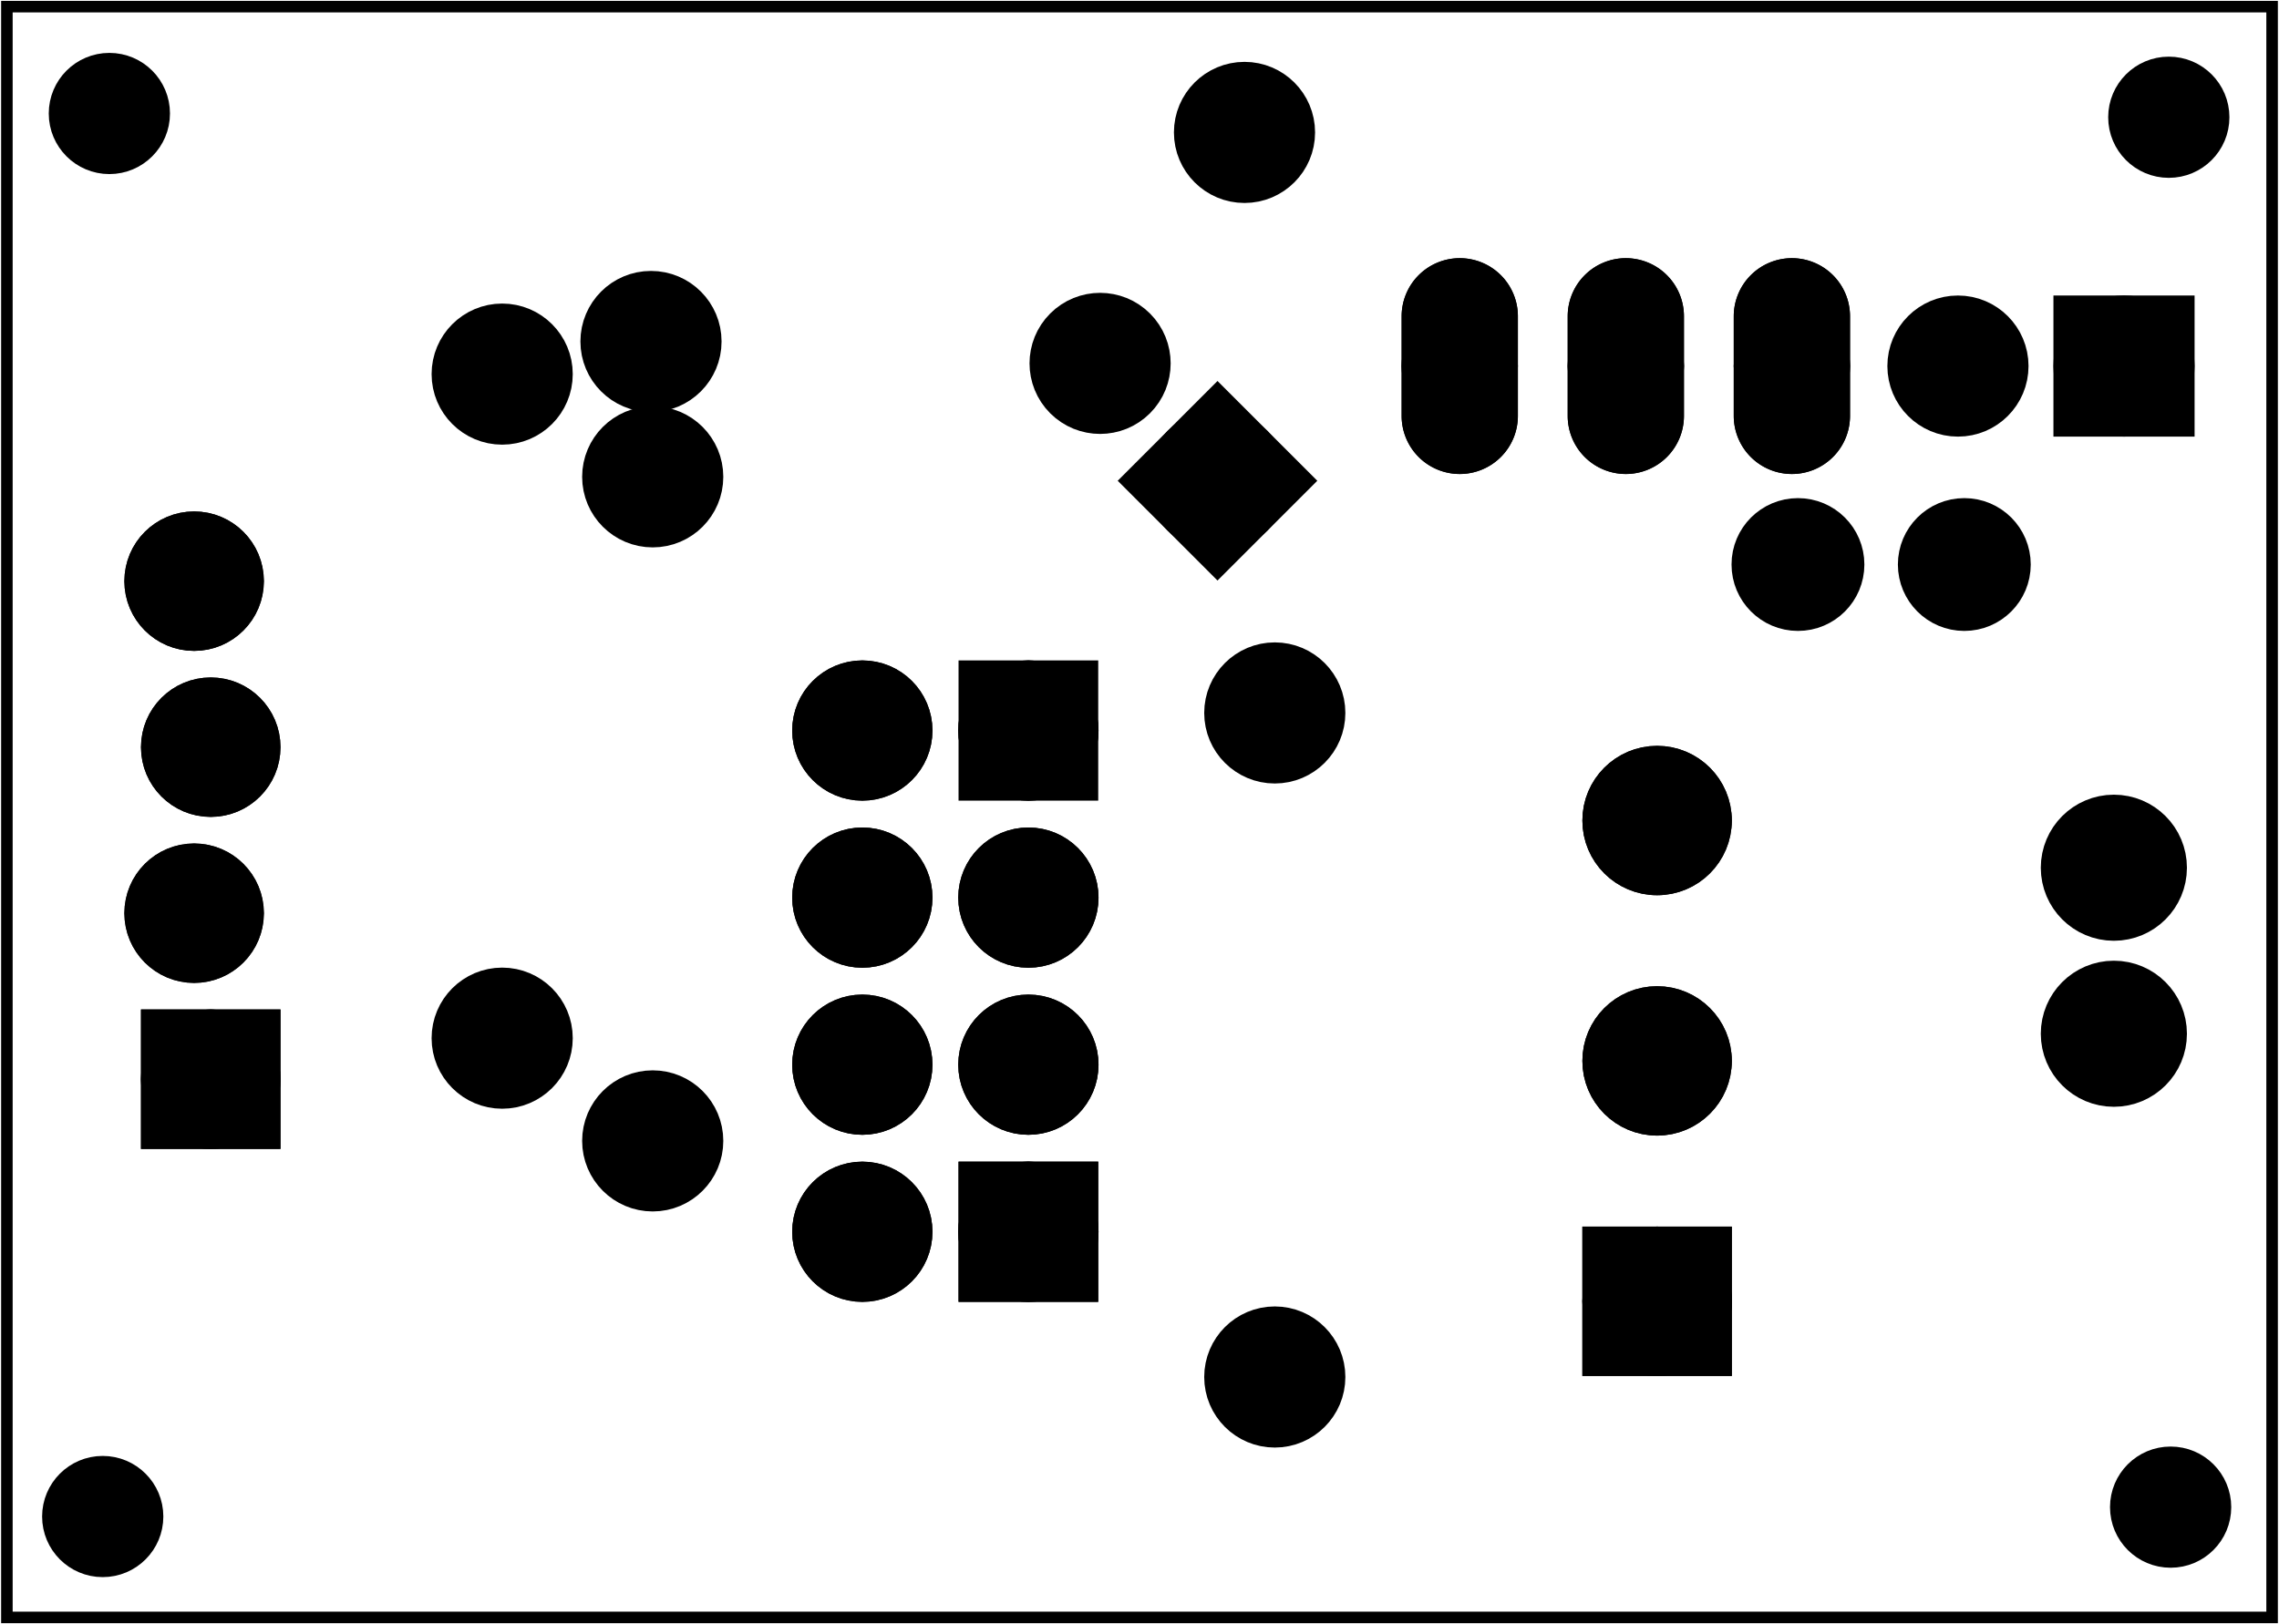 <?xml version='1.0' encoding='UTF-8' standalone='no'?>
<!-- Created with Fritzing (http://www.fritzing.org/) -->
<svg xmlns="http://www.w3.org/2000/svg" x="0in" width="1.372in" y="0in" viewBox="0 0 98.789 70.435" height="0.978in"  version="1.2" baseProfile="tiny" xmlns:svg="http://www.w3.org/2000/svg">
 <g transform="matrix(-1, 0, 0, 1, 98.789, 0)">
  <g partID="57380">
   <g  id="board">
    <rect width="98.213" x="0.288" y="0.288" height="69.859" stroke-width="0.5"  id="boardoutline" fill-opacity="0.5" fill="none" stroke="black"/>
   </g>
  </g>
  <g partID="246831">
   <g transform="translate(40.09,0.991)">
    <g  id="copper1">
     <circle stroke-width="2.16"  id="connector0pad" cx="4.752" r="1.98" cy="4.752" fill="black" stroke="black"/>
     <circle stroke-width="2.16"  id="connector1pad" cx="30.485" r="1.98" cy="13.819" fill="black" stroke="black"/>
    </g>
   </g>
  </g>
  <g partID="186741">
   <g transform="translate(0.82,61.496)">
    <g  id="copper1">
     <circle stroke-width="1.57"  id="connector0pin" cx="3.868" r="1.843" cy="3.868" fill="black" stroke="black"/>
    </g>
   </g>
  </g>
  <g partID="186721">
   <g transform="translate(0.899,1.217)">
    <g  id="copper1">
     <circle stroke-width="1.57"  id="connector0pin" cx="3.868" r="1.843" cy="3.868" fill="black" stroke="black"/>
    </g>
   </g>
  </g>
  <g partID="186611">
   <g transform="translate(90.478,61.903)">
    <g  id="copper1">
     <circle stroke-width="1.57"  id="connector0pin" cx="3.868" r="1.843" cy="3.868" fill="black" stroke="black"/>
    </g>
   </g>
  </g>
  <g partID="186581">
   <g transform="translate(90.19,1.054)">
    <g  id="copper1">
     <circle stroke-width="1.57"  id="connector0pin" cx="3.868" r="1.843" cy="3.868" fill="black" stroke="black"/>
    </g>
   </g>
  </g>
  <g partID="137301">
   <g transform="translate(12.189,49.873)">
    <g transform="matrix(-1,0,0,-1,0,0)">
     <g  id="copper1">
      <g  id="copper0">
       <circle stroke-width="2.16"  id="connector0pin" cx="5.04" r="2.088" cy="5.04" fill="black" stroke="black"/>
       <circle stroke-width="2.16"  id="connector1pin" cx="5.04" r="2.088" cy="12.24" fill="black" stroke="black"/>
      </g>
     </g>
    </g>
   </g>
  </g>
  <g partID="227941">
   <g transform="translate(17.027,62.74)">
    <g transform="matrix(0,-1,1,0,0,0)">
     <g  id="copper1">
      <circle connectorname="1" stroke-width="1.899"  id="connector0pad" cx="6.304" r="2.29" cy="9.926" fill="black" stroke="black"/>
      <path stroke-width="0.72"  d="m3.424,7.046,5.76,0,0,5.76,-5.76,0,0,-5.76zM4.603,9.926a1.701,1.701,0,1,0,3.402,0,1.701,1.701,0,1,0,-3.402,0z" fill="black" stroke="black"/>
      <circle connectorname="2" stroke-width="1.899"  id="connector1pad" cx="16.729" r="2.29" cy="9.926" fill="black" stroke="black"/>
      <circle connectorname="3" stroke-width="1.899"  id="connector2pad" cx="27.154" r="2.29" cy="9.926" fill="black" stroke="black"/>
      <g  id="copper0">
       <circle connectorname="1" stroke-width="1.899"  id="connector0pad" cx="6.304" r="2.29" cy="9.926" fill="black" stroke="black"/>
       <path stroke-width="0.72"  d="m3.424,7.046,5.76,0,0,5.76,-5.76,0,0,-5.76zM4.603,9.926a1.701,1.701,0,1,0,3.402,0,1.701,1.701,0,1,0,-3.402,0z" fill="black" stroke="black"/>
       <circle connectorname="2" stroke-width="1.899"  id="connector1pad" cx="16.729" r="2.29" cy="9.926" fill="black" stroke="black"/>
       <circle connectorname="3" stroke-width="1.899"  id="connector2pad" cx="27.154" r="2.29" cy="9.926" fill="black" stroke="black"/>
      </g>
     </g>
    </g>
   </g>
  </g>
  <g partID="86151">
   <g transform="translate(37.868,18.305)">
    <g transform="matrix(0.707,-0.707,0.707,0.707,0,0)">
     <g  id="copper1">
      <g  id="copper0">
       <rect width="3.96" x="1.98" y="5.58" height="3.96" stroke-width="2.16"  id="rect11" fill="black" stroke="black"/>
       <circle stroke-width="2.16"  id="connector0pin" cx="3.96" r="1.98" cy="7.56" fill="black" stroke="black"/>
       <circle stroke-width="2.16"  id="connector1pin" cx="11.16" r="1.98" cy="7.56" fill="black" stroke="black"/>
      </g>
     </g>
    </g>
   </g>
  </g>
  <g partID="85771">
   <g transform="translate(2.749,8.316)">
    <g  id="copper1">
     <g  id="copper0">
      <rect width="3.96" x="1.98" y="5.58" height="3.96" stroke-width="2.16"  id="rect11" fill="black" stroke="black"/>
      <circle stroke-width="2.16"  id="connector0pin" cx="3.96" r="1.98" cy="7.56" fill="black" stroke="black"/>
      <circle stroke-width="2.16"  id="connector1pin" cx="11.16" r="1.98" cy="7.56" fill="black" stroke="black"/>
     </g>
    </g>
   </g>
  </g>
  <g partID="91171">
   <g transform="translate(73.931,47.725)">
    <g transform="matrix(0,-1,1,0,0,0)">
     <g  id="copper1">
      <!-- <rect width="55" x="10" y="15.5" fill="none" height="55" stroke="rgb(255, 191, 0)" stroke-width="20" />  -->
      <circle stroke-width="2.16"  id="connector0pin" cx="2.7" r="1.98" cy="3.096" fill="black" stroke="black"/>
      <circle stroke-width="2.16"  id="connector1pin" cx="31.5" r="1.98" cy="3.096" fill="black" stroke="black"/>
     </g>
    </g>
   </g>
  </g>
  <g partID="91651">
   <g transform="translate(67.404,52.18)">
    <g transform="matrix(0,-1,1,0,0,0)">
     <g  id="copper1">
      <!-- <rect width="55" x="10" y="15.5" fill="none" height="55" stroke="rgb(255, 191, 0)" stroke-width="20" />  -->
      <circle stroke-width="2.16"  id="connector0pin" cx="2.7" r="1.98" cy="3.096" fill="black" stroke="black"/>
      <circle stroke-width="2.16"  id="connector1pin" cx="31.5" r="1.98" cy="3.096" fill="black" stroke="black"/>
     </g>
    </g>
   </g>
  </g>
  <g partID="91991">
   <g transform="translate(46.625,28.22)">
    <g transform="matrix(0,1,-1,0,0,0)">
     <g  id="copper1">
      <!-- <rect width="55" x="10" y="15.5" fill="none" height="55" stroke="rgb(255, 191, 0)" stroke-width="20" />  -->
      <circle stroke-width="2.16"  id="connector0pin" cx="2.7" r="1.98" cy="3.096" fill="black" stroke="black"/>
      <circle stroke-width="2.16"  id="connector1pin" cx="31.5" r="1.98" cy="3.096" fill="black" stroke="black"/>
     </g>
    </g>
   </g>
  </g>
  <g partID="102801">
   <g transform="translate(10.753,21.603)">
    <g transform="matrix(1,0,0,1,0,0)">
     <g  id="copper1">
      <circle stroke-width="2.16"  id="connector0pin" cx="2.88" r="1.8" cy="2.88" fill="black" stroke="black"/>
      <circle stroke-width="2.16"  id="connector1pin" cx="10.093" r="1.8" cy="2.88" fill="black" stroke="black"/>
     </g>
    </g>
   </g>
  </g>
  <g partID="65541">
   <g transform="translate(13.333,-36.539)">
    <g  id="copper1">
     <circle connectorname="IN" stroke-width="1.44"  id="connector1pad" cx="7.776" r="1.8" cy="52.416" fill="black" stroke="black"/>
     <path stroke-width="0.72"  d="m7.776,48.096a2.16,2.16,0,0,1,2.16,2.16l0,4.32a2.16,2.16,0,0,1,-2.16,2.16l0,0a2.16,2.16,0,0,1,-2.16,-2.16l0,-4.32a2.16,2.16,0,0,1,2.16,-2.16l0,0zM6.336,52.416a1.44,1.44,0,1,0,2.88,0,1.44,1.44,0,1,0,-2.88,0z" fill="black" stroke="black"/>
     <circle connectorname="GND" stroke-width="1.44"  id="connector0pad" cx="14.976" r="1.8" cy="52.416" fill="black" stroke="black"/>
     <path stroke-width="0.72"  d="m14.976,48.096a2.16,2.16,0,0,1,2.16,2.16l0,4.32a2.16,2.16,0,0,1,-2.16,2.16l0,0a2.16,2.16,0,0,1,-2.16,-2.16l0,-4.32a2.16,2.16,0,0,1,2.16,-2.16l0,0zM13.536,52.416a1.44,1.44,0,1,0,2.88,0,1.44,1.44,0,1,0,-2.88,0z" fill="black" stroke="black"/>
     <circle connectorname="OUT" stroke-width="1.44"  id="connector2pad" cx="22.176" r="1.8" cy="52.416" fill="black" stroke="black"/>
     <path stroke-width="0.72"  d="m22.176,48.096a2.16,2.16,0,0,1,2.16,2.16l0,4.32a2.16,2.16,0,0,1,-2.16,2.16l0,0a2.16,2.16,0,0,1,-2.16,-2.16l0,-4.32a2.16,2.16,0,0,1,2.16,-2.16l0,0zM20.736,52.416a1.44,1.44,0,1,0,2.88,0,1.44,1.44,0,1,0,-2.88,0z" fill="black" stroke="black"/>
     <circle stroke-width="0.72"  id="nonconn0" cx="14.976" r="4.68" cy="9.936" fill="black" stroke="black"/>
     <g  id="copper0">
      <circle connectorname="IN" stroke-width="1.44"  id="connector1pad" cx="7.776" r="1.8" cy="52.416" fill="black" stroke="black"/>
      <path stroke-width="0.72"  d="m7.776,48.096a2.16,2.16,0,0,1,2.16,2.16l0,4.32a2.16,2.16,0,0,1,-2.16,2.16l0,0a2.16,2.16,0,0,1,-2.16,-2.16l0,-4.32a2.16,2.16,0,0,1,2.16,-2.16l0,0zM6.336,52.416a1.44,1.44,0,1,0,2.88,0,1.44,1.44,0,1,0,-2.88,0z" fill="black" stroke="black"/>
      <circle connectorname="GND" stroke-width="1.44"  id="connector0pad" cx="14.976" r="1.8" cy="52.416" fill="black" stroke="black"/>
      <path stroke-width="0.72"  d="m14.976,48.096a2.16,2.16,0,0,1,2.16,2.16l0,4.32a2.16,2.16,0,0,1,-2.16,2.16l0,0a2.16,2.16,0,0,1,-2.16,-2.16l0,-4.32a2.16,2.16,0,0,1,2.16,-2.16l0,0zM13.536,52.416a1.44,1.44,0,1,0,2.88,0,1.44,1.44,0,1,0,-2.88,0z" fill="black" stroke="black"/>
      <circle connectorname="OUT" stroke-width="1.44"  id="connector2pad" cx="22.176" r="1.8" cy="52.416" fill="black" stroke="black"/>
      <path stroke-width="0.72"  d="m22.176,48.096a2.16,2.16,0,0,1,2.16,2.16l0,4.32a2.16,2.16,0,0,1,-2.16,2.16l0,0a2.16,2.16,0,0,1,-2.16,-2.16l0,-4.32a2.16,2.16,0,0,1,2.16,-2.16l0,0zM20.736,52.416a1.44,1.44,0,1,0,2.88,0,1.44,1.44,0,1,0,-2.88,0z" fill="black" stroke="black"/>
      <circle stroke-width="0.72"  id="nonconn1" cx="14.976" r="4.68" cy="9.936" fill="black" stroke="black"/>
     </g>
    </g>
   </g>
  </g>
  <g partID="68481">
   <g transform="translate(81.203,50.585)">
    <g transform="matrix(0,-1,1,0,0,0)">
     <g  id="copper1">
      <circle connectorname="1" stroke-width="1.944"  id="connector0pad" cx="3.78" r="2.052" cy="8.46" fill="black" stroke="black"/>
      <path stroke-width="0.72"  d="m1.116,5.796,5.328,0,0,5.328,-5.328,0,0,-5.328zM2.34,8.46a1.44,1.44,0,1,0,2.88,0,1.44,1.44,0,1,0,-2.88,0z" fill="black" stroke="black"/>
      <circle connectorname="2" stroke-width="1.944"  id="connector1pad" cx="10.98" r="2.052" cy="9.18" fill="black" stroke="black"/>
      <circle connectorname="3" stroke-width="1.944"  id="connector2pad" cx="18.18" r="2.052" cy="8.46" fill="black" stroke="black"/>
      <circle connectorname="4" stroke-width="1.944"  id="connector3pad" cx="25.38" r="2.052" cy="9.18" fill="black" stroke="black"/>
      <g  id="copper0">
       <circle connectorname="1" stroke-width="1.944"  id="connector0pad" cx="3.78" r="2.052" cy="8.46" fill="black" stroke="black"/>
       <path stroke-width="0.72"  d="m1.116,5.796,5.328,0,0,5.328,-5.328,0,0,-5.328zM2.34,8.46a1.44,1.44,0,1,0,2.88,0,1.44,1.44,0,1,0,-2.88,0z" fill="black" stroke="black"/>
       <circle connectorname="2" stroke-width="1.944"  id="connector1pad" cx="10.98" r="2.052" cy="9.18" fill="black" stroke="black"/>
       <circle connectorname="3" stroke-width="1.944"  id="connector2pad" cx="18.18" r="2.052" cy="8.46" fill="black" stroke="black"/>
       <circle connectorname="4" stroke-width="1.944"  id="connector3pad" cx="25.38" r="2.052" cy="9.18" fill="black" stroke="black"/>
      </g>
     </g>
    </g>
   </g>
  </g>
  <g partID="57451">
   <g transform="translate(50.324,57.334)">
    <g transform="matrix(0,-1,1,0,0,0)">
     <g  id="copper1" gorn="0.2">
      <rect width="4.13" x="1.848" y="1.836" height="4.104" stroke-width="1.952"  fill="black" stroke="black"/>
      <circle connectorname="1" stroke-width="1.952"  id="connector0pad" gorn="0.2.1" cx="3.913" r="2.065" cy="3.888" fill="black" stroke="black"/>
      <circle connectorname="2" stroke-width="1.952"  id="connector1pad" gorn="0.2.2" cx="3.913" r="2.065" cy="11.088" fill="black" stroke="black"/>
      <circle connectorname="3" stroke-width="1.952"  id="connector2pad" gorn="0.2.3" cx="11.159" r="2.065" cy="3.888" fill="black" stroke="black"/>
      <circle connectorname="4" stroke-width="1.952"  id="connector3pad" gorn="0.2.4" cx="11.159" r="2.065" cy="11.088" fill="black" stroke="black"/>
      <circle connectorname="5" stroke-width="1.952"  id="connector4pad" gorn="0.2.5" cx="18.405" r="2.065" cy="3.888" fill="black" stroke="black"/>
      <circle connectorname="6" stroke-width="1.952"  id="connector5pad" gorn="0.2.6" cx="18.405" r="2.065" cy="11.088" fill="black" stroke="black"/>
      <circle connectorname="7" stroke-width="1.952"  id="connector6pad" gorn="0.2.7" cx="25.651" r="2.065" cy="3.888" fill="black" stroke="black"/>
      <circle connectorname="8" stroke-width="1.952"  id="connector7pad" gorn="0.2.8" cx="25.651" r="2.065" cy="11.088" fill="black" stroke="black"/>
      <g  id="copper0" gorn="0.2.9">
       <rect width="4.13" x="1.848" y="1.836" height="4.104" stroke-width="1.952"  fill="black" stroke="black"/>
       <circle connectorname="1" stroke-width="1.952"  id="connector6pin" gorn="0.2.9.1" cx="3.913" r="2.065" cy="3.888" fill="black" stroke="black"/>
       <circle connectorname="2" stroke-width="1.952"  id="connector7pin" gorn="0.2.9.2" cx="3.913" r="2.065" cy="11.088" fill="black" stroke="black"/>
       <circle connectorname="3" stroke-width="1.952"  id="connector4pin" gorn="0.2.9.3" cx="11.159" r="2.065" cy="3.888" fill="black" stroke="black"/>
       <circle connectorname="4" stroke-width="1.952"  id="connector5pin" gorn="0.2.9.4" cx="11.159" r="2.065" cy="11.088" fill="black" stroke="black"/>
       <circle connectorname="5" stroke-width="1.952"  id="connector2pin" gorn="0.2.9.5" cx="18.405" r="2.065" cy="3.888" fill="black" stroke="black"/>
       <circle connectorname="6" stroke-width="1.952"  id="connector3pin" gorn="0.2.9.6" cx="18.405" r="2.065" cy="11.088" fill="black" stroke="black"/>
       <rect width="4.13" x="23.586" y="1.836" height="4.104" stroke-width="1.952"  fill="black" stroke="black"/>
       <circle connectorname="7" stroke-width="1.952"  id="connector0pin" gorn="0.2.9.8" cx="25.651" r="2.065" cy="3.888" fill="black" stroke="black"/>
       <circle connectorname="8" stroke-width="1.952"  id="connector1pin" gorn="0.2.9.9" cx="25.651" r="2.065" cy="11.088" fill="black" stroke="black"/>
      </g>
     </g>
    </g>
   </g>
  </g>
 </g>
</svg>
